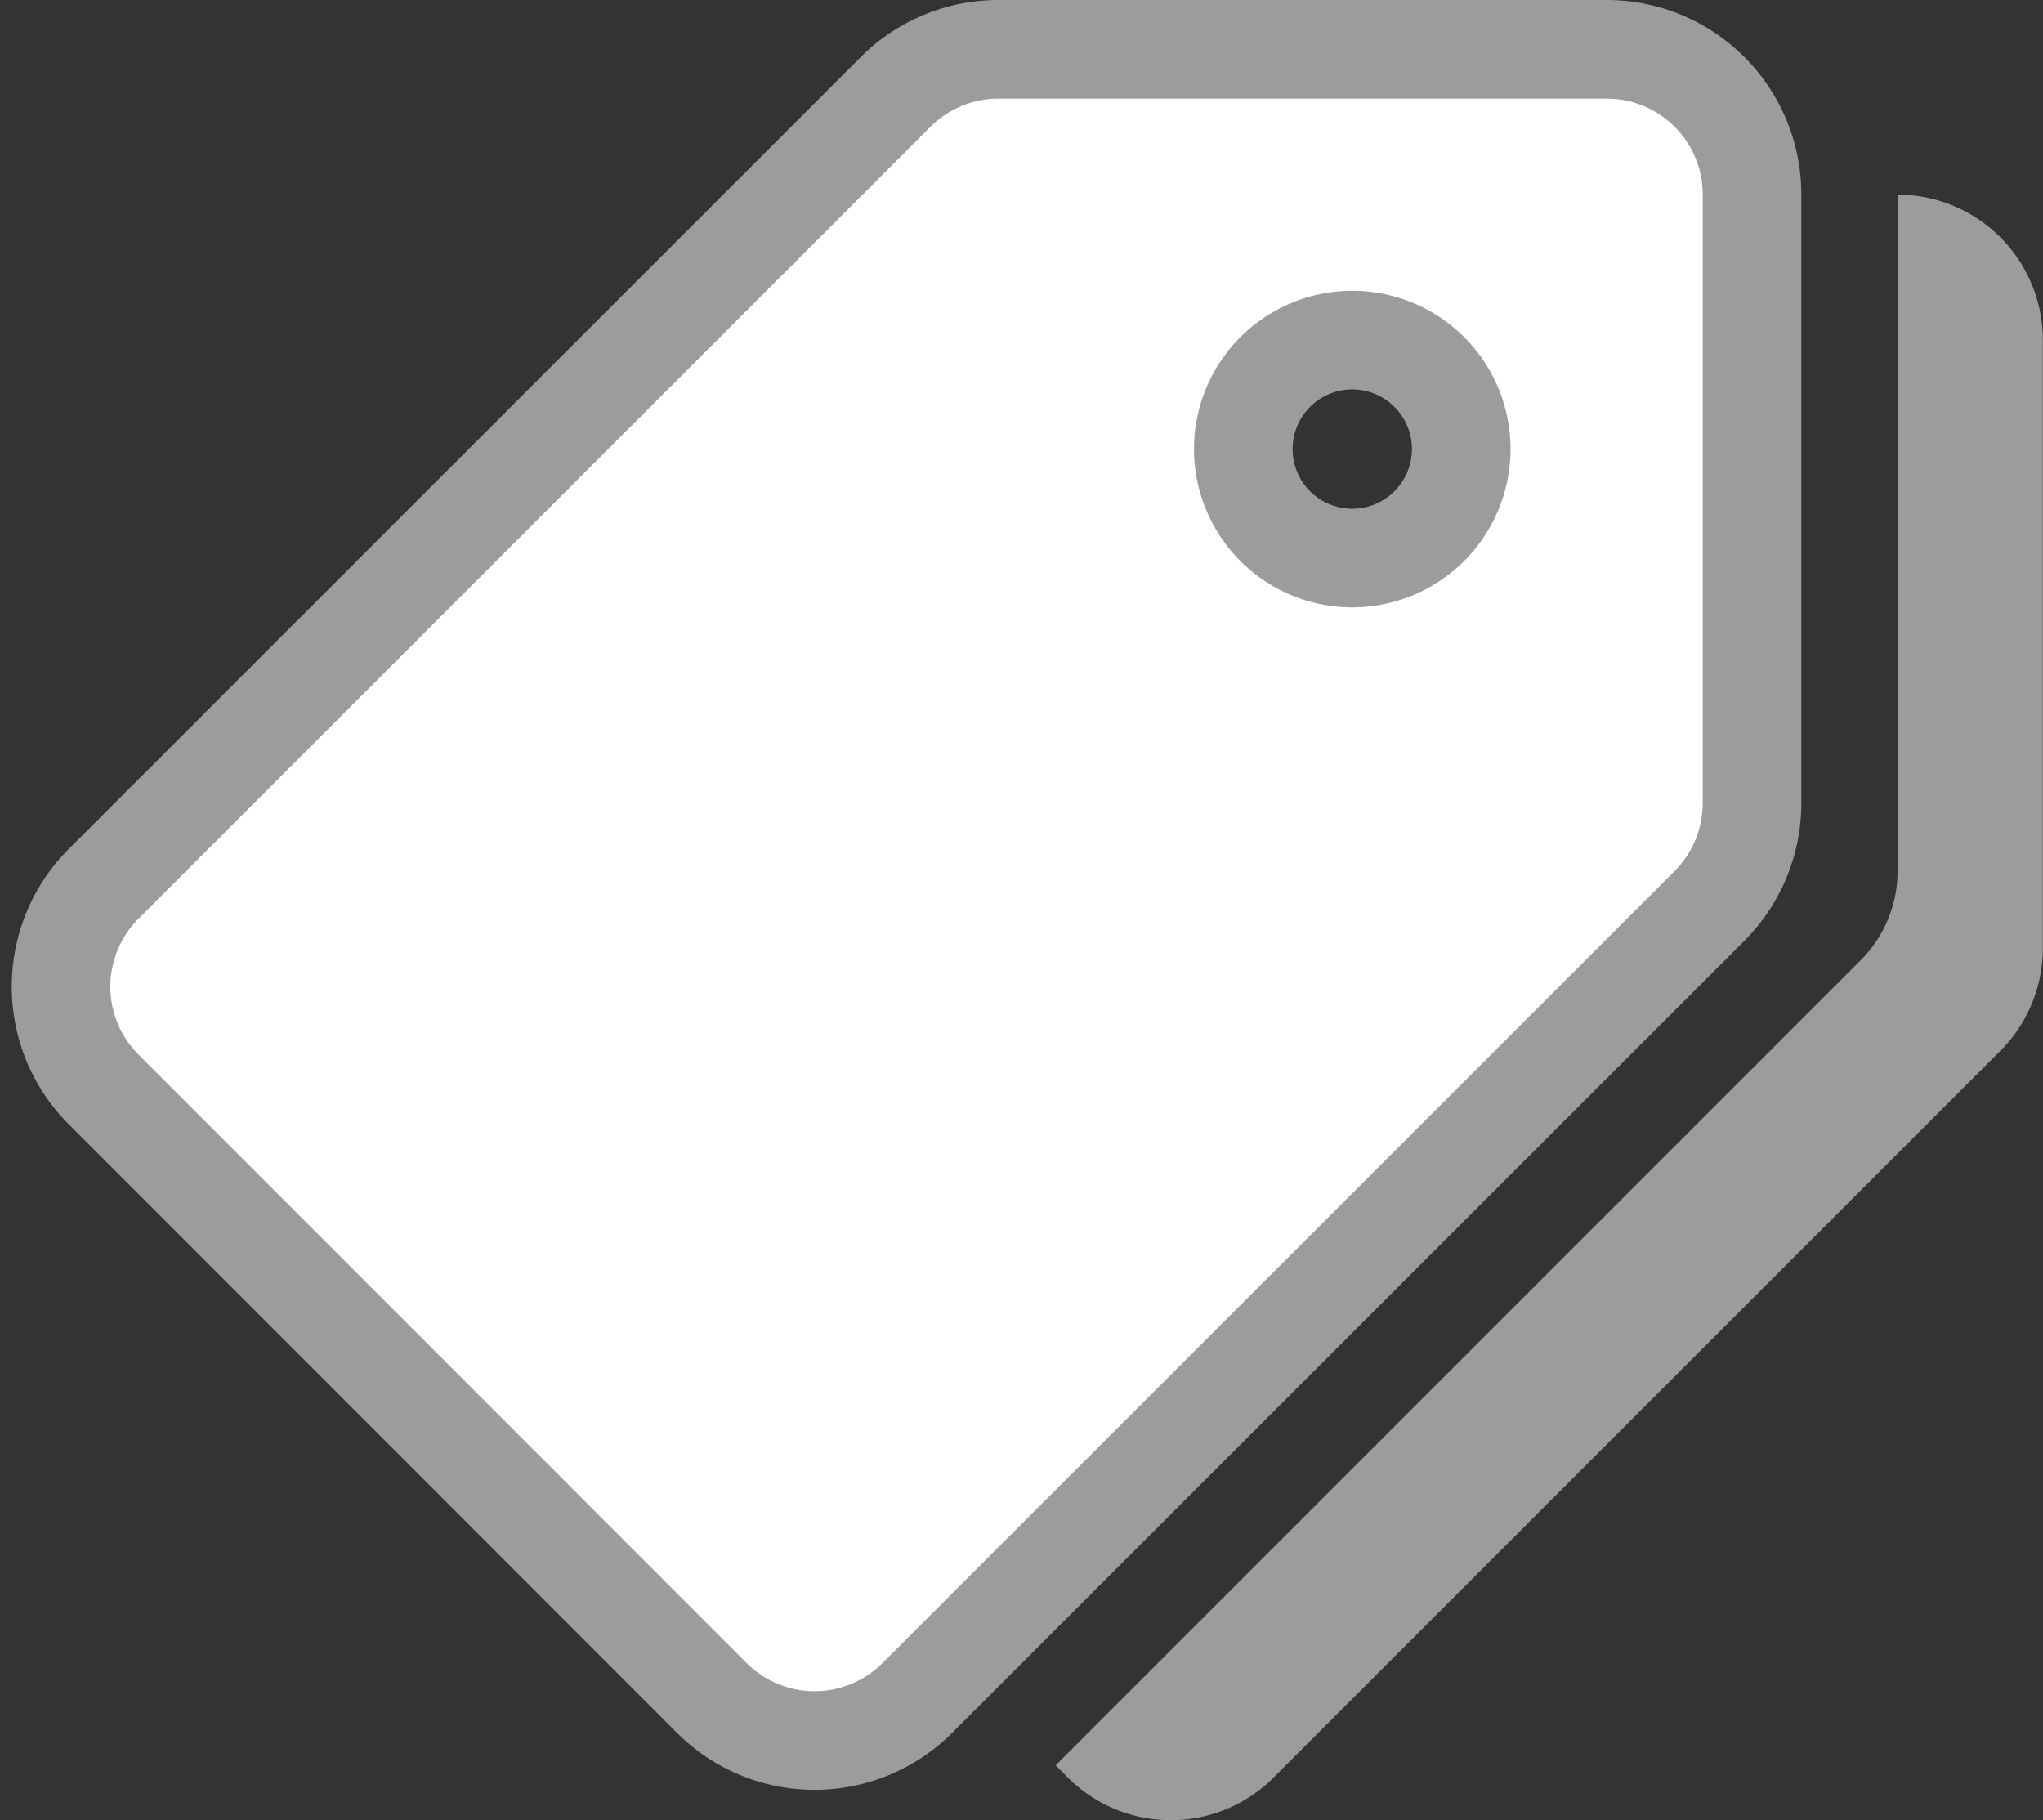 <svg xmlns="http://www.w3.org/2000/svg" width="20.719" height="18.46" viewBox="0 0 20.719 18.46">
  <rect x="0" y="0" width="20.719" height="18.46" fill="#333333" stroke="none"/>
  <g id="tag" transform="translate(0.619 -22.724)">
    <g id="Group_46148" data-name="Group 46148" transform="translate(0 23.224)">
      <g id="Group_46147" data-name="Group 46147" transform="translate(0 0)">
        <path id="Path_41124" data-name="Path 41124" d="M15.678,23.224H9.506a1.474,1.474,0,0,0-1.042.432L.432,31.687a1.474,1.474,0,0,0,0,2.085L6.6,39.943a1.474,1.474,0,0,0,2.084,0l8.033-8.031a1.478,1.478,0,0,0,.432-1.044V24.7A1.473,1.473,0,0,0,15.678,23.224ZM13.1,28.383A1.105,1.105,0,1,1,14.2,27.277,1.106,1.106,0,0,1,13.1,28.383Z" transform="translate(0 -23.224)" fill="#fff" stroke="#9c9c9c" stroke-width="1"/>
      </g>
    </g>
    <g id="Group_46150" data-name="Group 46150" transform="translate(10.086 24.698)">
      <g id="Group_46149" data-name="Group 46149" transform="translate(0 0)">
        <path id="Path_41125" data-name="Path 41125" d="M227.527,55.224v6.86a1.28,1.28,0,0,1-.376.906l-8.162,8.162.125.125a1.474,1.474,0,0,0,2.084,0l7.371-7.37A1.472,1.472,0,0,0,229,62.867V56.7A1.473,1.473,0,0,0,227.527,55.224Z" transform="translate(-218.988 -55.224)" fill="#9c9c9c"/>
      </g>
    </g>
  </g>
</svg>
